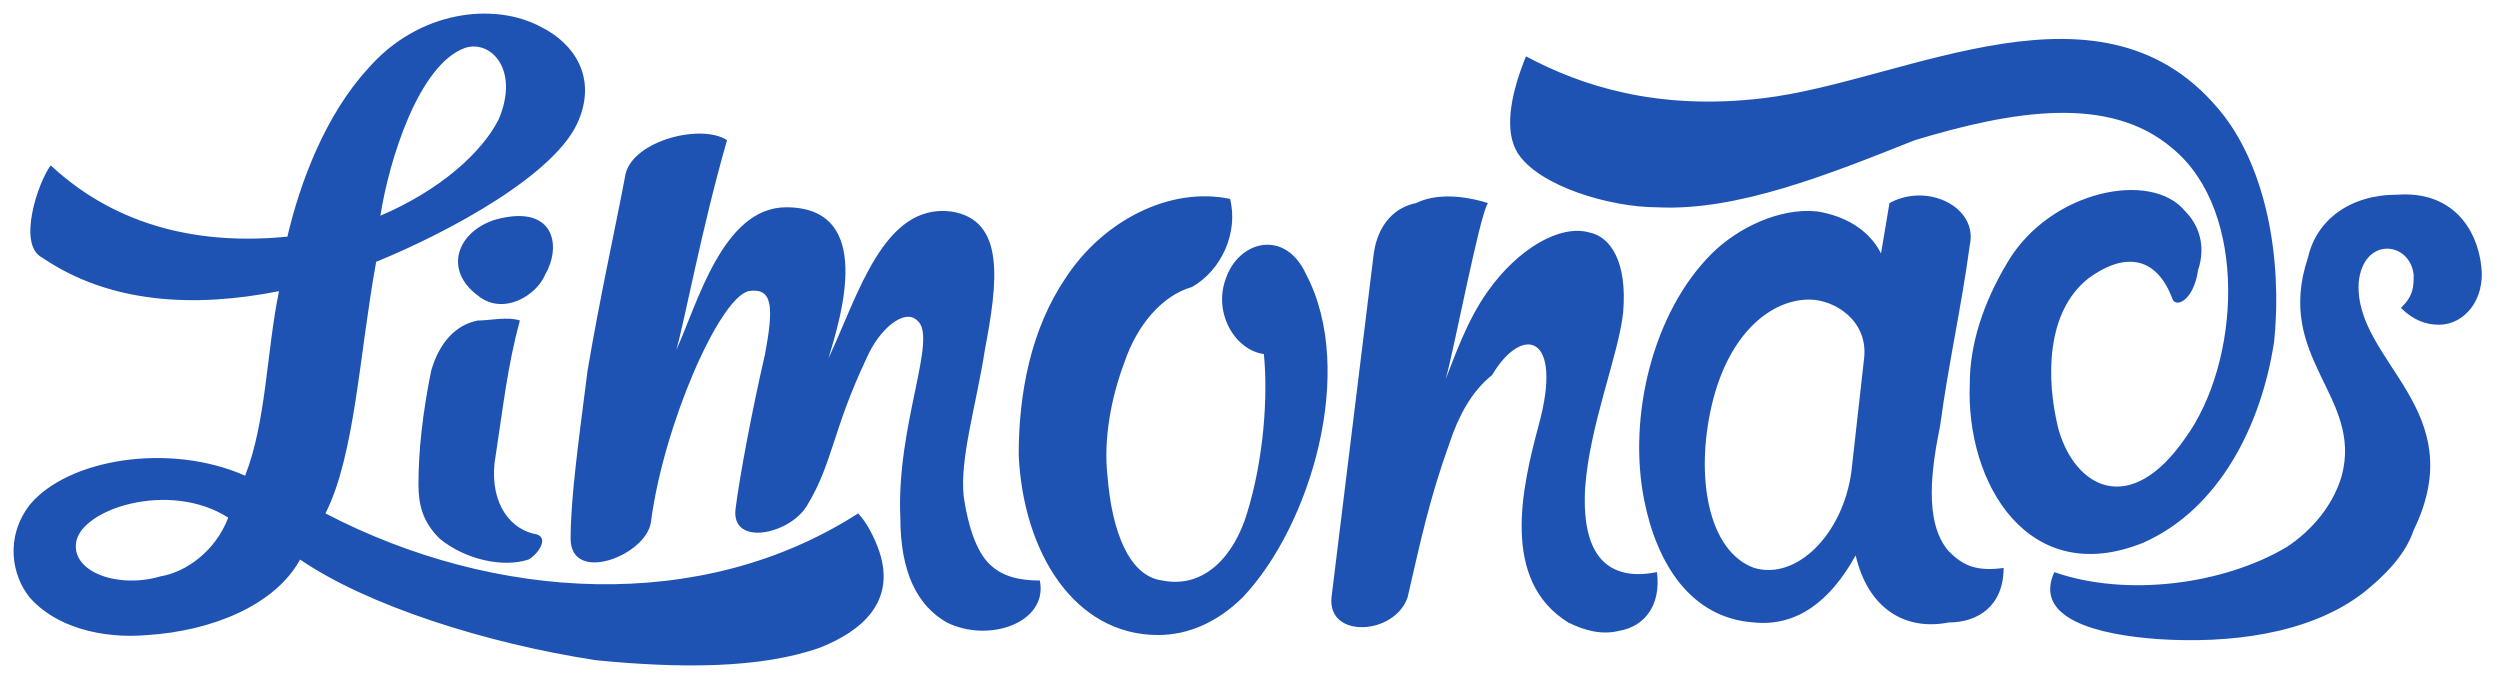 <svg width="81" height="22" viewBox="0 0 81 22" fill="none" xmlns="http://www.w3.org/2000/svg">
<path fill-rule="evenodd" clip-rule="evenodd" d="M9.723 18.13C8.902 19.624 6.847 20.44 4.793 20.575C3.286 20.711 1.78 20.304 0.958 19.352C0.41 18.673 0.136 17.45 0.958 16.363C2.191 14.869 5.478 14.325 7.943 15.412C8.628 13.646 8.628 11.472 9.038 9.434C6.299 9.977 3.56 9.841 1.369 8.347C0.547 7.939 1.232 5.901 1.643 5.358C3.834 7.396 6.573 7.939 9.312 7.667C9.723 5.901 10.545 3.727 11.915 2.232C13.558 0.33 16.023 0.059 17.53 0.874C18.625 1.417 19.31 2.504 18.762 3.863C18.078 5.629 14.517 7.532 12.188 8.483C11.641 11.472 11.504 14.733 10.545 16.635C16.023 19.488 22.734 19.896 27.802 16.635C28.076 16.907 28.349 17.45 28.486 17.858C29.034 19.488 27.939 20.44 26.569 20.983C24.652 21.662 22.049 21.662 19.31 21.391C15.749 20.847 11.915 19.624 9.723 18.13ZM15.475 9.57C16.297 10.249 17.393 9.57 17.667 8.89C18.215 7.939 17.941 6.58 16.023 7.124C14.791 7.532 14.38 8.754 15.475 9.57ZM76.421 9.162C76.558 7.667 78.065 7.803 78.202 8.89C78.202 9.298 78.202 9.57 77.791 9.977C78.202 10.385 78.612 10.521 79.023 10.521C79.845 10.521 80.53 9.706 80.393 8.619C80.256 7.396 79.434 6.173 77.654 6.309C76.147 6.309 75.052 7.124 74.778 8.347C73.682 11.608 76.558 12.831 75.873 15.412C75.599 16.363 74.915 17.179 74.093 17.722C72.038 18.945 68.888 19.352 66.56 18.537C65.876 20.032 67.93 20.575 69.984 20.711C72.175 20.847 74.778 20.575 76.558 19.217C77.243 18.673 77.928 17.994 78.202 17.179C80.119 13.238 76.284 11.744 76.421 9.162ZM53.686 6.716C52.18 6.716 49.852 6.037 49.167 4.95C48.756 4.271 48.893 3.184 49.441 1.825C51.221 2.776 53.686 3.591 57.11 3.184C61.767 2.64 68.204 -1.164 72.038 3.727C73.408 5.493 73.956 8.347 73.682 11.064C73.271 13.782 71.901 16.499 69.436 17.586C65.739 19.081 63.684 15.684 63.821 12.423C63.821 11.2 64.232 9.841 65.054 8.483C66.423 6.173 69.71 5.493 70.806 6.852C71.217 7.26 71.491 7.939 71.217 8.754C71.08 9.706 70.532 9.977 70.395 9.706C69.847 8.211 68.752 8.211 67.656 9.026C66.286 10.113 66.286 12.287 66.697 13.918C67.245 15.82 69.025 16.771 70.806 14.189C72.586 11.744 72.86 6.852 70.395 4.814C68.341 3.048 65.191 3.591 62.041 4.542C59.301 5.629 56.288 6.852 53.686 6.716ZM60.397 11.608C60.534 10.385 59.438 9.706 58.617 9.706C57.384 9.706 56.015 10.793 55.467 13.102C54.919 15.412 55.33 17.858 56.836 18.401C58.206 18.809 59.712 17.314 59.986 15.276L60.397 11.608ZM60.123 17.994C59.301 19.488 58.206 20.304 56.836 20.168C54.782 20.032 53.686 18.265 53.276 16.227C52.728 13.51 53.549 10.113 55.467 8.211C56.288 7.396 57.658 6.716 58.891 6.852C59.712 6.988 60.534 7.396 60.945 8.211L61.219 6.58C62.452 5.901 64.095 6.716 63.821 7.939C63.547 9.977 63.136 11.744 62.862 13.782C62.589 15.14 62.315 16.907 63.136 17.858C63.547 18.265 63.958 18.537 64.917 18.401C64.917 19.624 64.095 20.168 63.136 20.168C61.767 20.44 60.534 19.76 60.123 17.994ZM44.51 8.211C44.647 7.26 45.195 6.716 45.88 6.58C46.702 6.173 47.797 6.445 48.208 6.58C47.934 6.988 47.112 11.336 46.839 12.287C47.112 11.608 47.523 10.385 48.208 9.434C49.167 8.075 50.536 7.26 51.495 7.532C52.18 7.667 52.728 8.483 52.591 10.113C52.454 11.472 51.495 13.782 51.358 15.82C51.221 18.265 52.317 18.809 53.686 18.537C53.823 19.624 53.276 20.304 52.454 20.44C51.906 20.575 51.358 20.44 50.81 20.168C48.619 18.809 49.304 15.82 49.852 13.782C50.673 10.793 49.304 10.521 48.345 12.151C47.66 12.695 47.249 13.51 46.975 14.325C46.291 16.227 46.017 17.586 45.606 19.352C45.195 20.575 43.004 20.711 43.141 19.352L44.51 8.211ZM40.949 11.472C39.991 11.336 39.306 10.113 39.717 9.026C40.128 7.803 41.634 7.396 42.319 8.89C43.962 12.015 42.456 17.043 40.265 19.352C39.443 20.168 38.484 20.575 37.526 20.575C34.786 20.575 33.143 17.858 33.006 14.733C33.006 12.695 33.417 10.657 34.513 9.026C35.745 7.124 37.936 6.037 39.854 6.445C40.128 7.532 39.58 8.754 38.621 9.298C37.662 9.57 36.841 10.521 36.43 11.744C36.019 12.831 35.745 14.189 35.882 15.412C36.019 17.179 36.567 18.673 37.662 18.809C39.032 19.081 39.991 17.994 40.402 16.635C40.949 14.869 41.086 12.831 40.949 11.472ZM20.269 5.629C20.543 4.542 22.734 3.999 23.556 4.542C22.734 7.396 22.186 10.385 21.913 11.336C22.597 9.841 23.419 6.716 25.473 6.716C28.349 6.716 27.254 10.249 26.843 11.608C27.802 9.57 28.623 6.58 30.815 6.852C32.595 7.124 32.321 9.162 31.91 11.336C31.636 13.102 31.088 14.869 31.225 16.092C31.362 17.043 31.636 17.858 32.047 18.265C32.458 18.673 33.006 18.809 33.691 18.809C33.965 20.168 32.047 20.847 30.678 20.168C29.719 19.624 29.171 18.537 29.171 16.771C29.034 13.782 30.404 10.928 29.719 10.385C29.308 9.977 28.486 10.657 28.076 11.608C26.98 13.918 26.98 15.005 26.158 16.363C25.61 17.314 23.693 17.722 23.83 16.499C23.967 15.412 24.378 13.238 24.788 11.472C25.062 9.977 25.062 9.298 24.241 9.434C23.282 9.706 21.502 13.782 21.091 16.907C20.954 17.994 18.488 18.945 18.488 17.45C18.488 16.092 18.762 14.189 19.036 12.015C19.447 9.57 19.995 7.124 20.269 5.629ZM15.475 10.385C15.886 10.385 16.434 10.249 16.845 10.385C16.434 11.88 16.297 13.238 16.023 15.005C15.886 16.363 16.571 17.179 17.393 17.314C17.804 17.45 17.393 17.994 17.119 18.13C16.297 18.401 15.065 18.13 14.243 17.45C13.695 16.907 13.558 16.363 13.558 15.684C13.558 14.597 13.695 13.374 13.969 12.015C14.243 11.064 14.791 10.521 15.475 10.385ZM7.395 16.771C5.478 15.548 2.602 16.499 2.465 17.586C2.328 18.537 3.834 19.081 5.204 18.673C6.025 18.537 6.984 17.858 7.395 16.771ZM12.325 6.988C14.243 6.173 15.612 4.95 16.16 3.863C16.845 2.232 15.886 1.281 15.065 1.553C13.558 2.097 12.599 5.222 12.325 6.988Z" fill="#1E53B4"/>
</svg>
